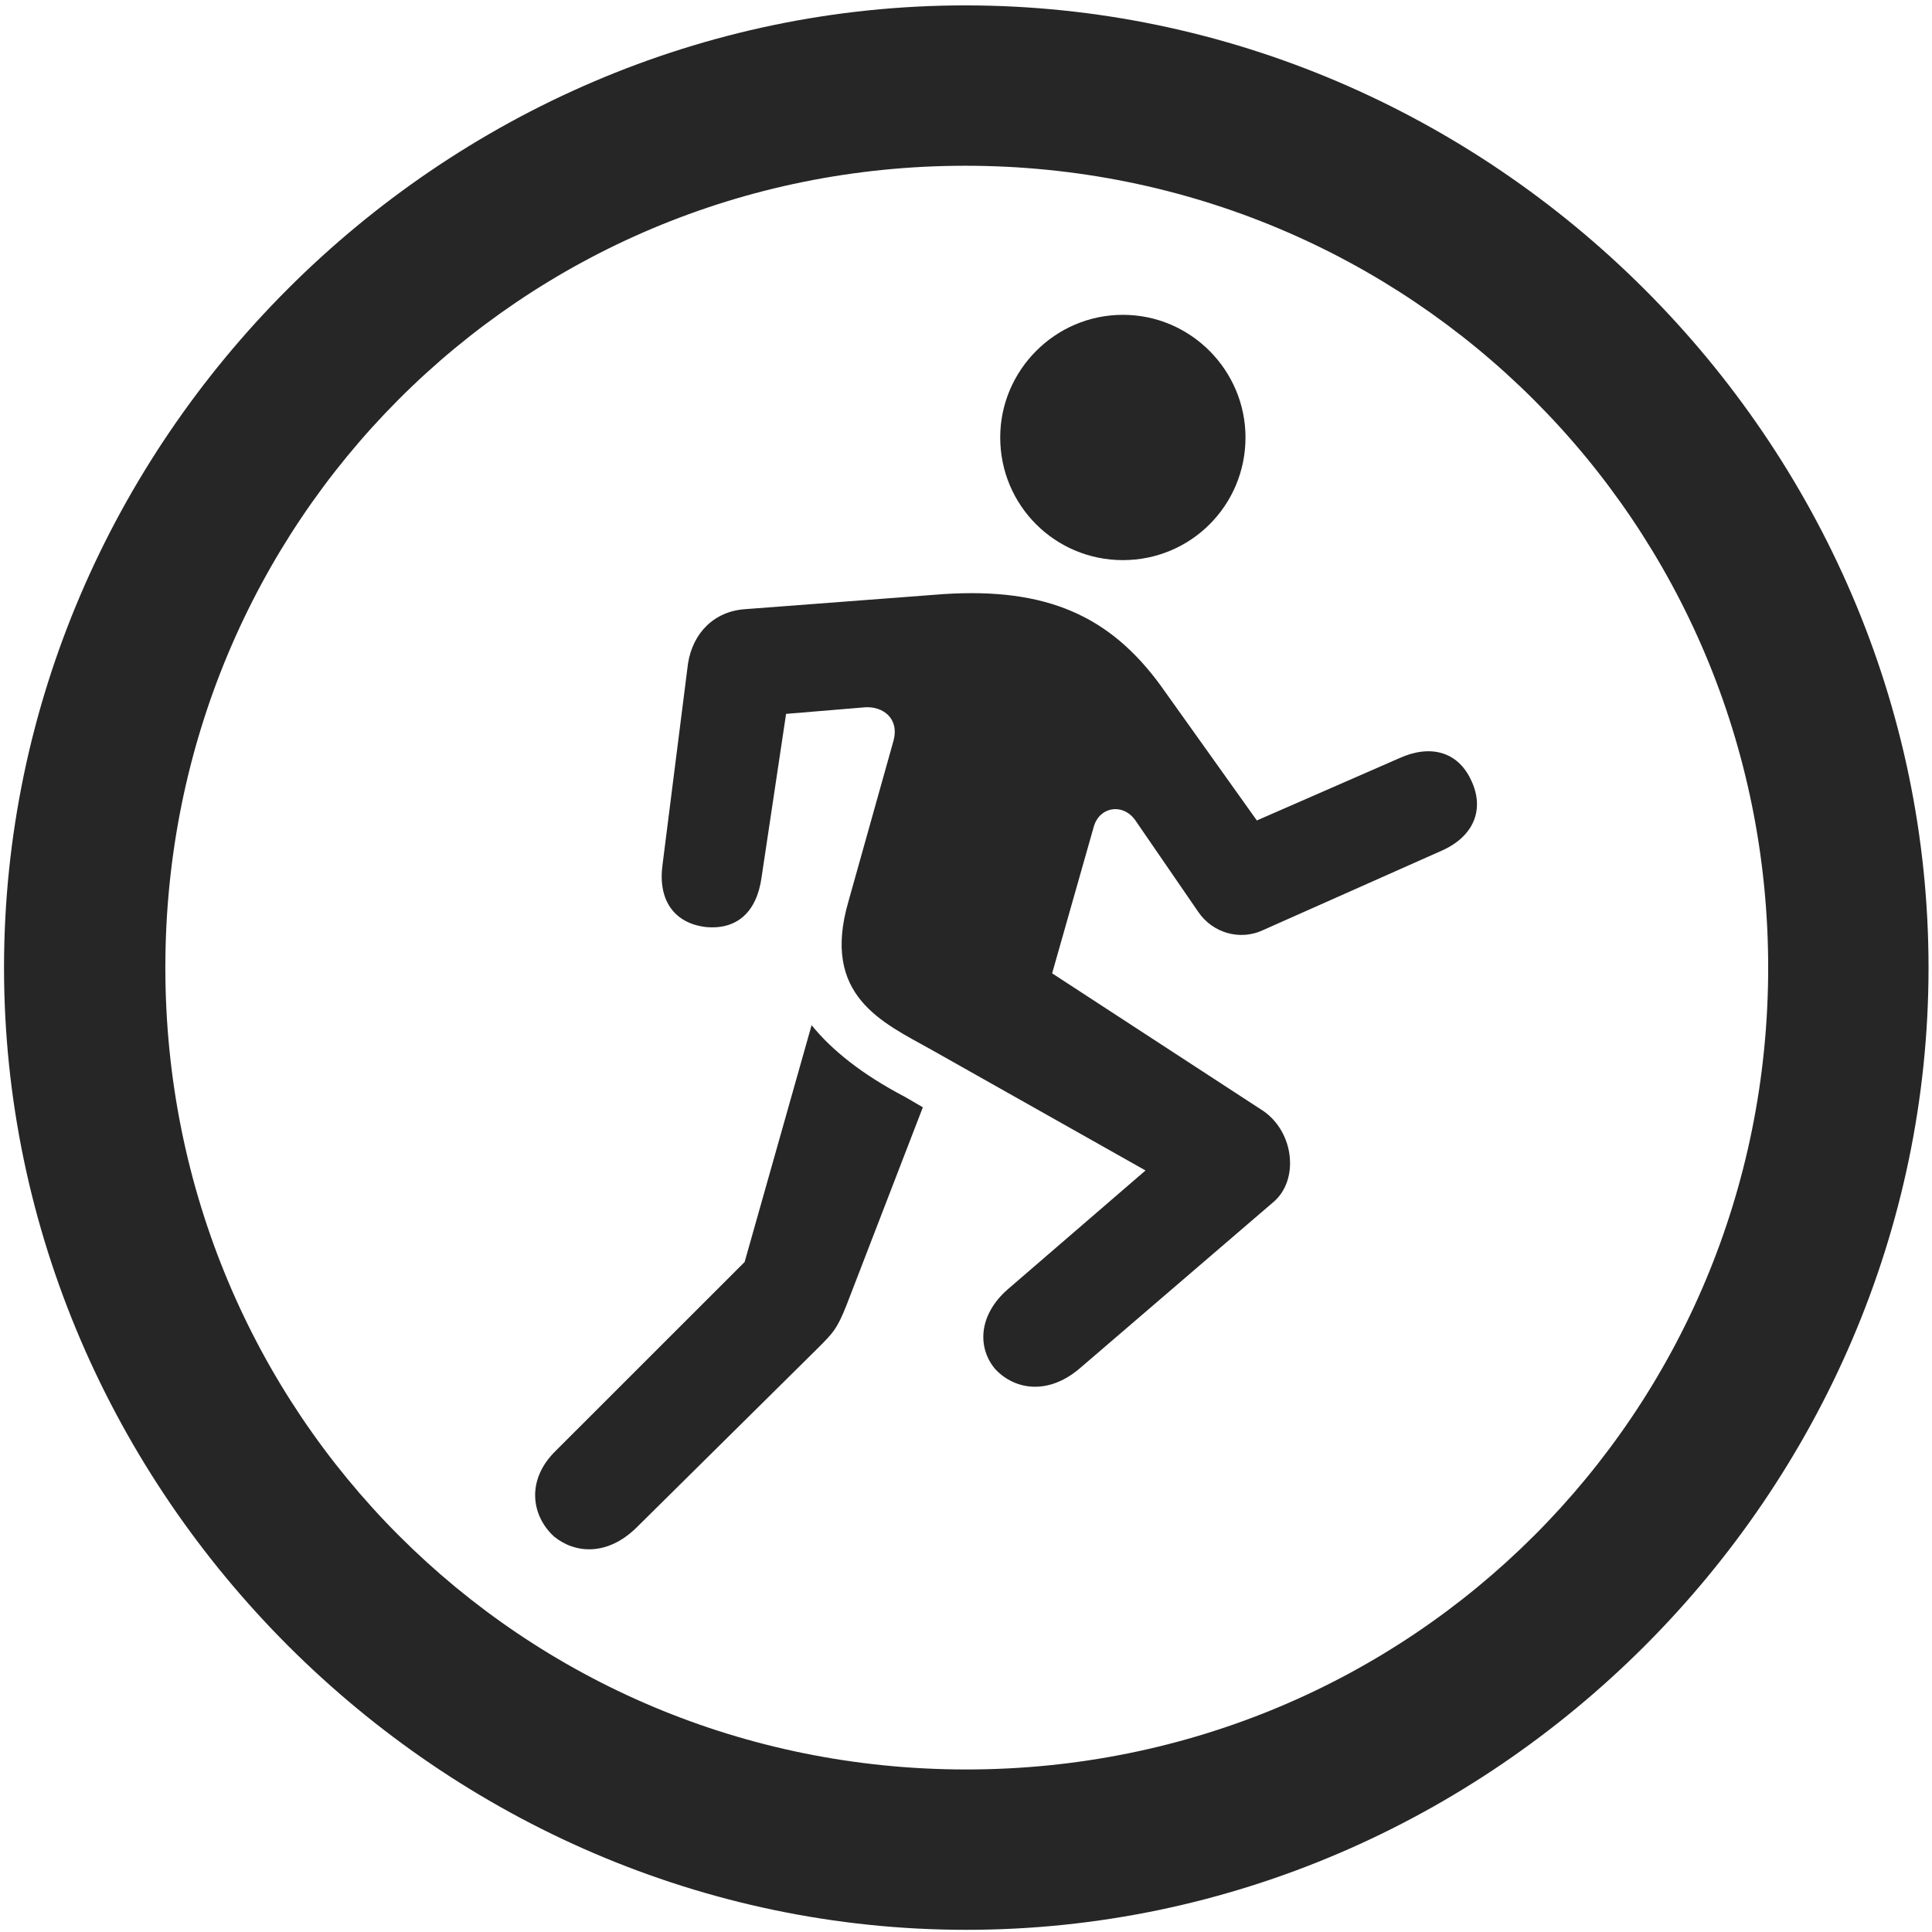 <svg width="24" height="24" viewBox="0 0 24 24" fill="none" xmlns="http://www.w3.org/2000/svg">
<g clip-path="url(#clip0_2207_2613)">
<path d="M12.004 23.973C18.543 23.973 23.957 18.548 23.957 12.02C23.957 5.481 18.531 0.067 11.992 0.067C5.464 0.067 0.05 5.481 0.05 12.02C0.05 18.548 5.476 23.973 12.004 23.973ZM12.004 21.981C6.472 21.981 2.054 17.552 2.054 12.02C2.054 6.489 6.461 2.059 11.992 2.059C17.523 2.059 21.965 6.489 21.965 12.02C21.965 17.552 17.535 21.981 12.004 21.981Z" fill="black" fill-opacity="0.85"/>
<path d="M13.949 6.958C14.793 6.958 15.472 6.278 15.472 5.434C15.472 4.602 14.793 3.911 13.949 3.911C13.105 3.911 12.425 4.602 12.425 5.434C12.425 6.278 13.105 6.958 13.949 6.958ZM11.57 13.04L14.23 14.54L12.519 16.016C12.144 16.344 12.144 16.755 12.367 17.012C12.613 17.27 13.023 17.329 13.41 17.001L15.812 14.938C16.14 14.669 16.082 14.071 15.695 13.802L13.07 12.091L13.586 10.274C13.656 10.016 13.961 9.969 14.113 10.204L14.886 11.329C15.062 11.587 15.402 11.692 15.695 11.552L17.91 10.567C18.308 10.391 18.449 10.052 18.273 9.688C18.109 9.337 17.769 9.243 17.382 9.419L15.613 10.192L14.418 8.516C13.785 7.649 13 7.298 11.722 7.38L9.261 7.567C8.875 7.591 8.605 7.86 8.546 8.247L8.23 10.743C8.171 11.177 8.371 11.469 8.769 11.516C9.156 11.552 9.402 11.329 9.461 10.895L9.765 8.868L10.75 8.786C10.972 8.774 11.171 8.927 11.101 9.196L10.539 11.2C10.199 12.372 10.961 12.7 11.57 13.04ZM6.882 19.087C7.14 19.298 7.539 19.333 7.902 18.981L10.164 16.743C10.351 16.555 10.398 16.509 10.515 16.215L11.464 13.755L11.242 13.626C10.703 13.344 10.328 13.04 10.082 12.735L9.25 15.677L6.906 18.02C6.531 18.384 6.601 18.829 6.882 19.087Z" fill="black" fill-opacity="0.85"/>
</g>
<defs>
<clipPath id="clip0_2207_2613">
<rect width="23.906" height="23.918" fill="white" transform="translate(0.05 0.067)"/>
</clipPath>
</defs>
</svg>
